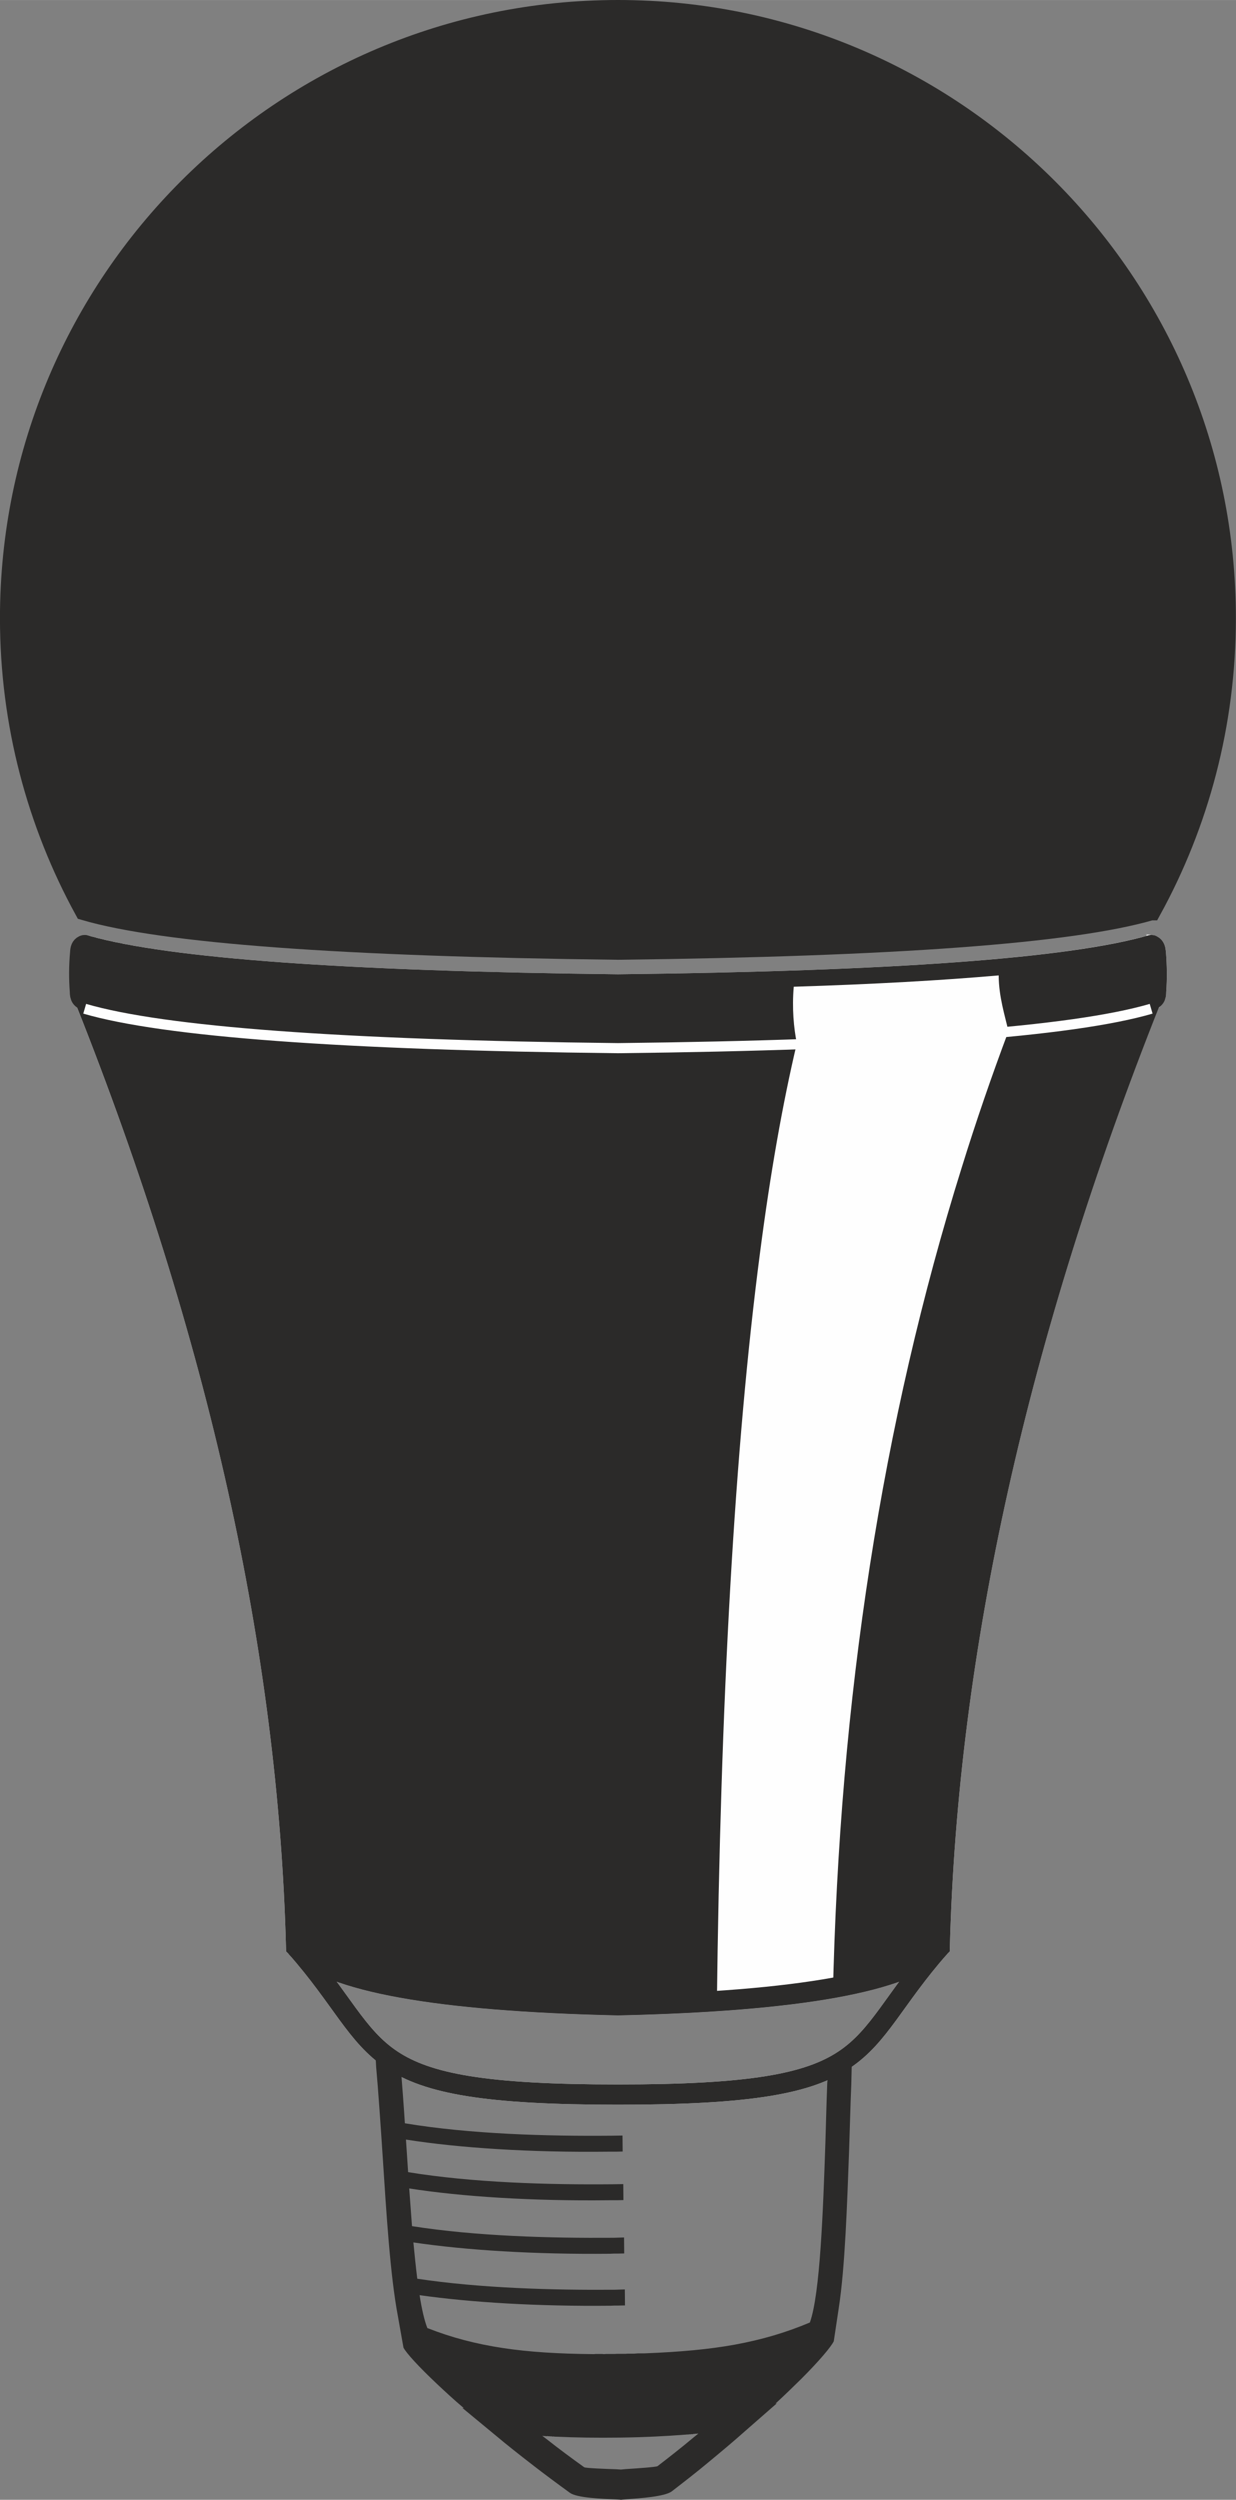 <?xml version="1.0" encoding="UTF-8"?>
<!DOCTYPE svg PUBLIC "-//W3C//DTD SVG 1.1//EN" "http://www.w3.org/Graphics/SVG/1.1/DTD/svg11.dtd">
<!-- Creator: CorelDRAW X8 -->
<svg xmlns="http://www.w3.org/2000/svg" xml:space="preserve" width="122.121mm" height="246.963mm" version="1.1" style="shape-rendering:geometricPrecision; text-rendering:geometricPrecision; image-rendering:optimizeQuality; fill-rule:evenodd; clip-rule:evenodd"
viewBox="0 0 7968 16113"
 xmlns:xlink="http://www.w3.org/1999/xlink">
 <rect x="0" y="0" width="7968" height="16113" fill="#808080" stroke="none"/>
 <defs>
  <style type="text/css">
   <![CDATA[
    .str3 {stroke:#FEFEFE;stroke-width:65.244}
    .str1 {stroke:#FEFEFE;stroke-width:130.489}
    .str2 {stroke:#2B2A29;stroke-width:130.489}
    .str0 {stroke:#FEFEFE;stroke-width:32.622}
    .fil1 {fill:none}
    .fil2 {fill:#FEFEFE}
    .fil0 {fill:#2B2A29}
   ]]>
  </style>
 </defs>
 <g id="Layer_x0020_1">
  <path class="fil0 str0" d="M4899 8040c-162,1241 -255,2864 -278,4869 289,-18 539,-44 748,-79 42,-1923 318,-3704 831,-5344 92,-298 193,-590 301,-878 -373,34 -828,60 -1364,77 -91,385 -171,837 -238,1355z"/>
  <path class="fil0 str0" d="M6501 6608c-22,-99 -53,-212 -54,-351l0 0c-366,32 -806,56 -1321,73 -13,138 -9,257 11,355 536,-17 991,-43 1364,-77 0,0 0,0 0,0z"/>
  <path class="fil1 str1" d="M546 6091c511,149 1657,234 3438,254"/>
  <path class="fil1 str1" d="M7421 6091c-511,149 -1657,234 -3437,254"/>
  <path class="fil1 str1" d="M546 6447c511,149 1657,234 3438,254"/>
  <path class="fil1 str1" d="M7421 6447c-511,149 -1657,234 -3437,254"/>
  <path class="fil1 str1" d="M7364 6084c2,1 64,9 66,10 14,7 19,22 21,45 7,87 8,170 2,250 0,30 -10,48 -25,56 -3,1 -83,39 -87,40"/>
  <path class="fil1 str1" d="M549 6448c857,2154 1310,4188 1360,6103 217,223 909,348 2075,374"/>
  <path class="fil1 str1" d="M1909 12551c590,669 363,950 2075,950"/>
  <path class="fil1 str1" d="M7418 6448c-856,2154 -1310,4188 -1360,6103 -216,223 -908,348 -2074,374"/>
  <path class="fil1 str1" d="M6058 12551c-590,669 -362,950 -2074,950"/>
  <path class="fil0" d="M4736 15113c-165,30 -352,47 -581,56l-4 0 -9 0 -3 0 -10 0 -4 0 -10 0 -3 0 -10 1 -2 0 -11 1 -3 0 -11 0 -2 0 -12 0 -1 0 -13 0 -2 0 -12 1 -1 0 -13 0 -14 0 -1 0 -13 0 -14 0 -14 1 -1 0 -13 0 -1 0 -13 0 -1 0 -12 0 -2 0 -11 0 -2 0 -12 1 -3 0 -10 -1 -3 0 -10 0 -3 0 -11 0 -3 0 -9 0 -4 0 -9 1 -4 0c-229,-2 -417,-14 -582,-39 -180,-27 -336,-69 -489,-129 -19,-48 -36,-122 -50,-212 333,47 763,73 1232,68l25 -1 24 0 43 -1 -1 -103c-23,1 -45,1 -67,2 -399,3 -865,-10 -1271,-71 -9,-72 -17,-151 -25,-234 337,50 781,78 1268,73l24 -1 24 0 43 -1 -1 -103c-23,1 -45,1 -67,2 -408,3 -887,-10 -1300,-75 -6,-80 -12,-161 -18,-243 340,53 792,82 1289,76l25 0 24 0 43 -1 -1 -103c-23,0 -45,1 -67,1 -415,4 -903,-10 -1320,-78l-10 -151 -4 -59c342,54 801,84 1306,78l24 0 24 0 43 -1 -1 -103c-22,0 -45,1 -67,1 -420,4 -915,-10 -1336,-80 -5,-83 -19,-271 -26,-355 0,-6 -95,-85 -95,-90l-77 -146c0,5 13,225 13,230 12,128 31,405 42,575 23,355 48,766 98,1029l36 203c18,35 97,122 218,236 49,46 106,99 171,154l-9 -1 213 176c75,63 155,126 239,191 76,59 157,119 241,180 46,33 211,39 291,42 12,1 21,1 32,2l6 1 7 -1c10,-1 20,-2 32,-3 80,-5 244,-17 288,-50 83,-64 163,-126 237,-188 81,-67 160,-133 233,-198l208 -182 -9 2c63,-58 118,-112 166,-159 118,-118 193,-208 210,-243l32 -213c41,-265 54,-671 67,-1022 4,-116 9,-312 14,-422 0,-10 5,-206 5,-215l-146 85c-1,7 -14,113 -14,121 -4,100 -9,284 -12,385 -15,442 -34,975 -100,1160 -152,64 -305,110 -485,143zm-236 573l2 0 -31 25c-75,63 -154,125 -232,185 -8,6 -140,15 -205,19l-31 3 -31 -2c-66,-2 -198,-7 -206,-13 -81,-58 -161,-117 -238,-178l-32 -24 2 0 1 0 1 0 1 0 2 0 1 1 1 0 1 0 2 0 1 0 1 0 1 0 2 0 1 0 1 0 2 0 1 1 1 0 1 0 1 0 1 0 1 0 1 0 1 0 1 -1 2 0 1 0 1 0 1 1 2 0 1 0 1 0 2 0 1 0 1 0 1 0 2 0 1 0 1 1 1 0 1 0 1 0 1 0 1 0 2 0 1 0 1 0 2 0 1 0 1 0 1 1 2 0 1 0 2 0 2 0 1 0 1 0 1 0 1 0 1 0 1 0 1 0 2 0 0 1 1 0 1 0 2 0 1 0 1 0c128,6 266,8 419,6 154,-2 291,-9 419,-19l2 0 1 0 1 0 1 0 1 0 1 -1 1 0 1 0 2 0 1 0 1 0 2 0 1 0 1 0 1 0 2 0 1 0 1 -1 1 0 1 0 1 0 6 0 2 0 1 0 1 0 1 -1 3 0 1 0 1 0 2 0 1 0 2 0 1 0 2 0 1 -1 1 0 1 0 1 -1 1 0 1 0 2 0 1 0 1 0 1 0 2 0 1 0 1 -1 1 0 2 0 1 0 1 0 1 0 2 0 1 0 1 0 1 0 2 -1 1 0 1 0 1 0 2 0z"/>
  <path class="fil0 str2" d="M7157 6508c96,-18 181,-37 253,-58 34,-9 43,-23 43,-61 6,-80 5,-163 -2,-250 -2,-23 -7,-38 -21,-45 -5,-3 -10,-3 -14,-1 -514,148 -1658,232 -3432,252 -1762,-20 -2902,-103 -3421,-249 -9,-3 -17,-7 -25,-2 -15,7 -20,22 -21,45 -8,87 -8,170 -2,250 0,39 9,52 44,61 71,21 156,40 252,58 595,111 1652,176 3173,193 1520,-17 2578,-82 3173,-193z"/>
  <path class="fil0 str2" d="M3984 65c-2164,0 -3919,1755 -3919,3919 0,682 175,1324 481,1883 511,149 1657,233 3438,254 1778,-21 2923,-105 3435,-254 1,0 2,0 2,0 307,-559 481,-1201 481,-1883 0,-2164 -1754,-3919 -3918,-3919z"/>
  <path class="fil0 str2" d="M3984 6701c-1777,-20 -2922,-105 -3435,-253 0,0 1,1 1,2 856,2153 1309,4187 1359,6101 217,223 909,348 2075,374 1166,-26 1858,-151 2074,-374 50,-1914 504,-3948 1360,-6101 0,-1 0,-2 0,-2 -512,148 -1657,233 -3434,253z"/>
  <path class="fil2" d="M4899 8079c-162,1241 -255,2864 -278,4869 289,-18 539,-44 748,-79 42,-1923 318,-3704 831,-5344 92,-297 193,-590 301,-878 -373,34 -828,60 -1364,78 -91,384 -171,836 -238,1354z"/>
  <path class="fil2" d="M6501 6647c-22,-99 -62,-220 -63,-360l0 0c-365,32 -806,57 -1321,73 -12,139 0,266 20,365 536,-18 991,-44 1364,-78 0,0 0,0 0,0z"/>
  <path class="fil1 str2" d="M3984 12925c-1166,-26 -1858,-151 -2075,-374 590,669 363,950 2075,950 1712,0 1484,-281 2074,-950 -216,223 -908,348 -2074,374z"/>
  <path class="fil1 str3" d="M546 6502c511,149 1657,234 3438,254 1780,-20 2926,-105 3437,-254"/>
 </g>
</svg>
